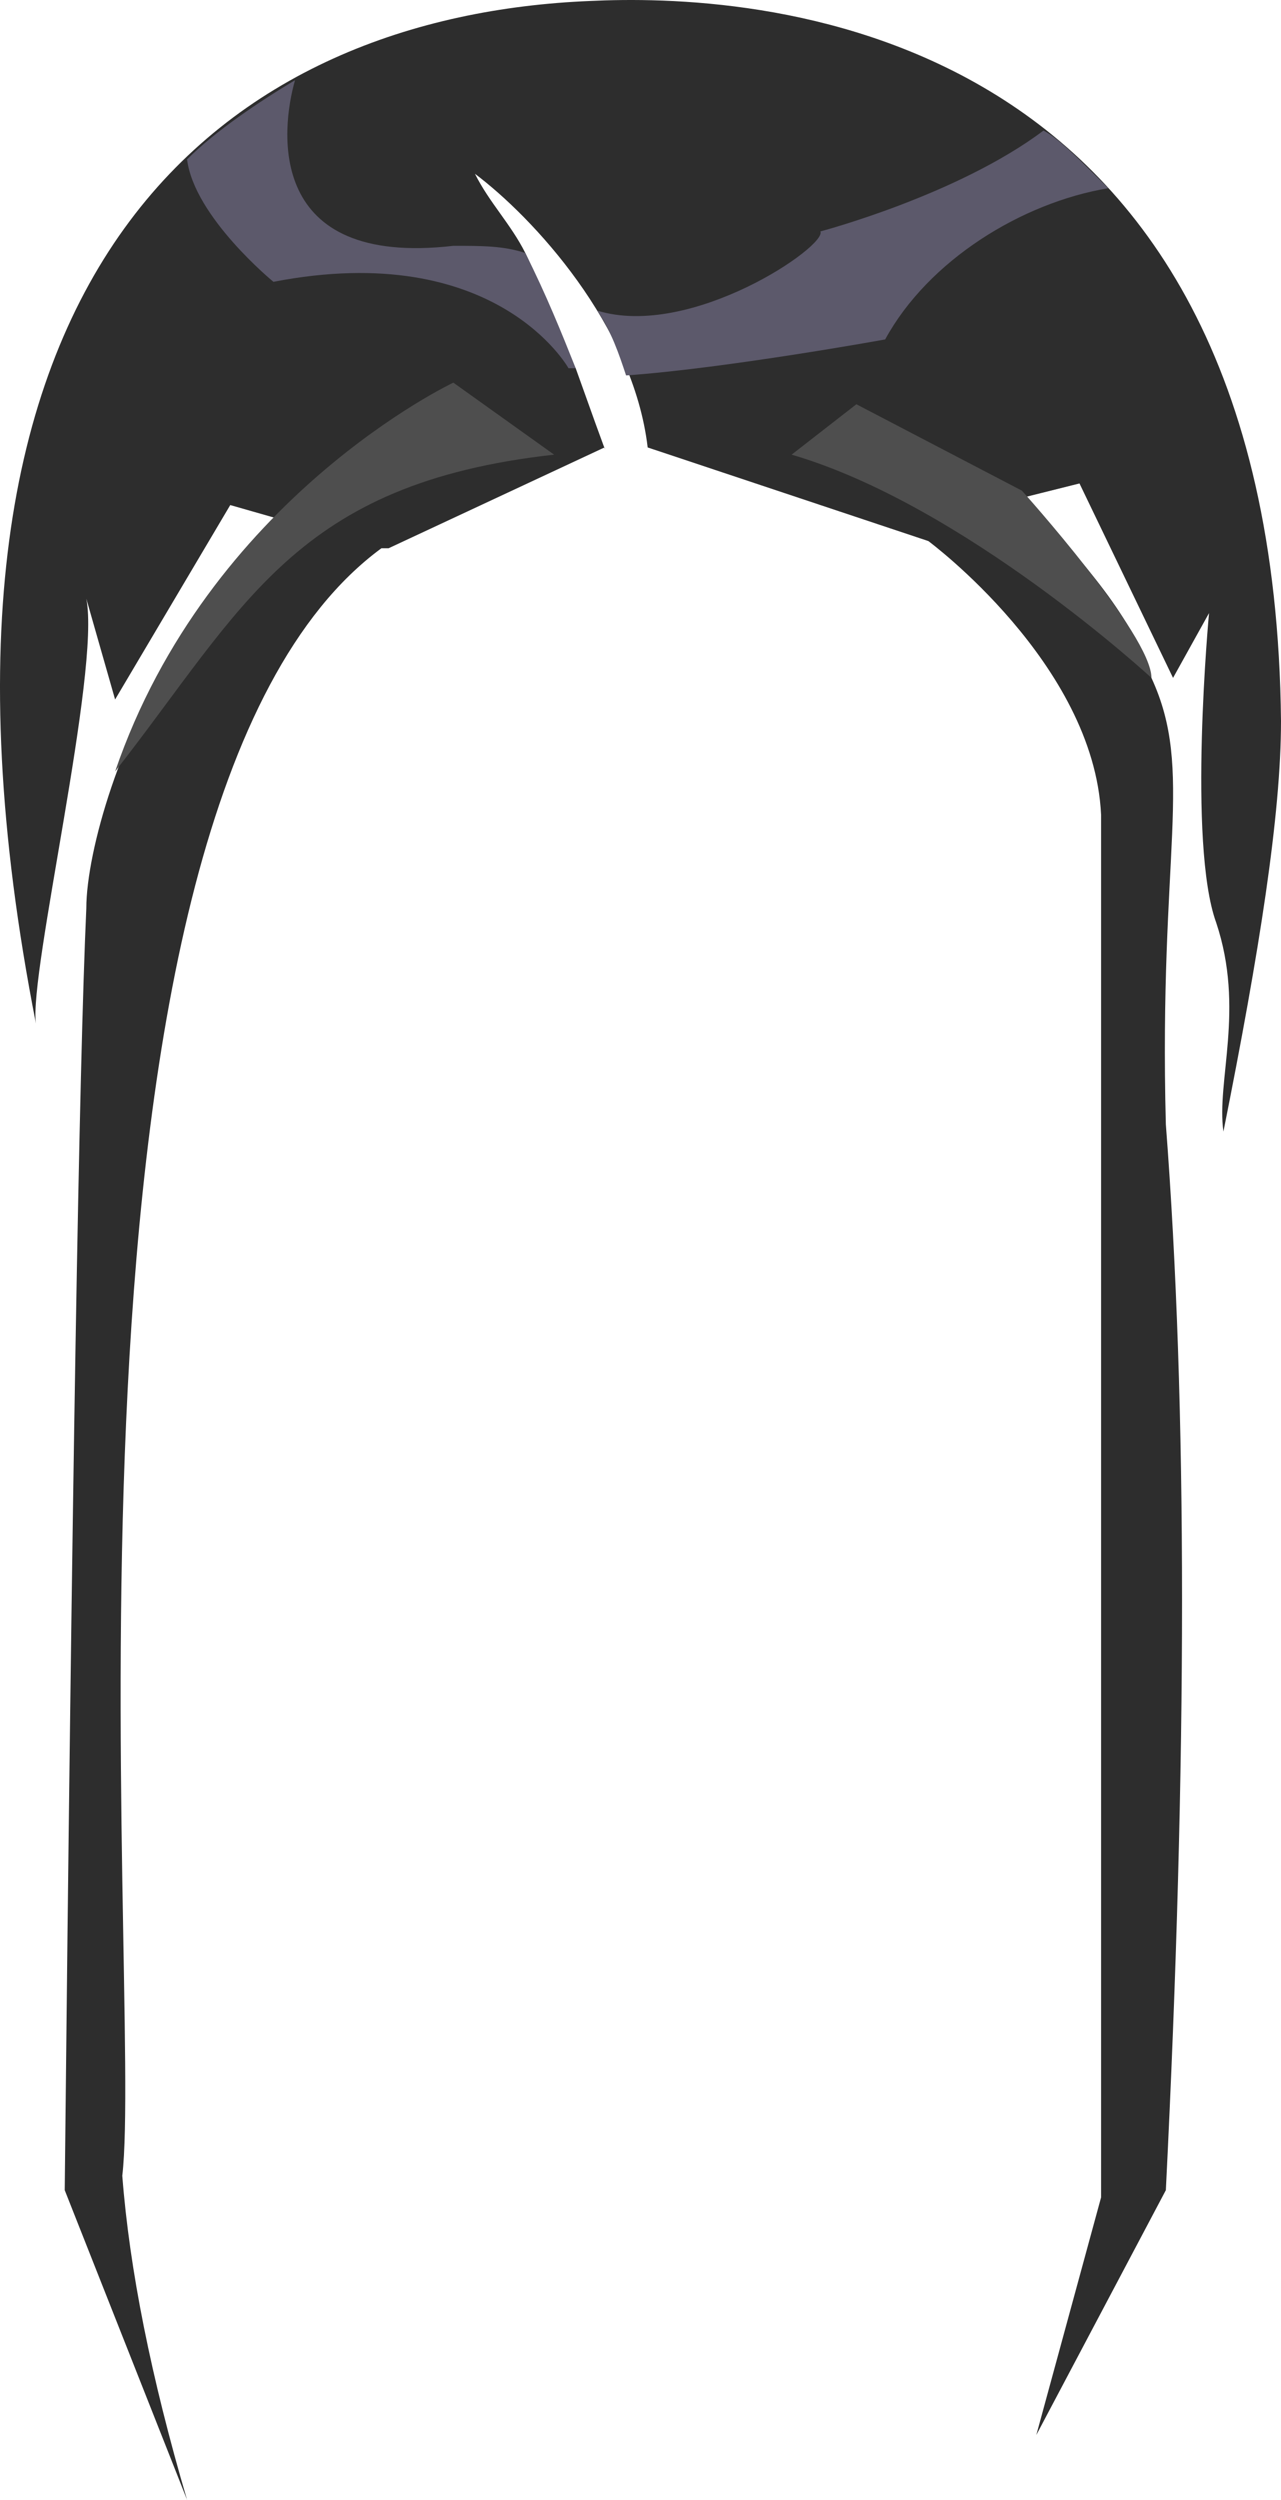 <?xml version="1.0" encoding="UTF-8" standalone="no"?>
<svg
   width="177.993"
   height="347.135"
   viewBox="0 0 177.993 347.135"
   version="1.1"
   id="svg16"
   sodipodi:docname="cb-layer-0735.svg"
   xmlns:inkscape="http://www.inkscape.org/namespaces/inkscape"
   xmlns:sodipodi="http://sodipodi.sourceforge.net/DTD/sodipodi-0.dtd"
   xmlns="http://www.w3.org/2000/svg"
   xmlns:svg="http://www.w3.org/2000/svg">
  <sodipodi:namedview
     id="namedview18"
     pagecolor="#ffffff"
     bordercolor="#666666"
     borderopacity="1.0"
     inkscape:pageshadow="2"
     inkscape:pageopacity="0.0"
     inkscape:pagecheckerboard="0" />
  <defs
     id="defs2" />
  <g
     transform="translate(-1.007,-0.865)"
     id="id-64652">
    <g
       fill="#2d2d2d"
       id="id-64653">
      <path
         d="m 170,129 c -4,-11 -1,-43 -1,-43 l -5,9 -13,-27 -8,2 c 10,10 16,18 18,25 6,13 1,24 2,62 3,39 3,88 0,148 l -18,34 9,-33 c 0,-110 0,-173 0,-192 C 153,93 130,76 130,76 L 91,63 C 89,46 75,31 67,25 c 2,4 5,7 7,11 2,4 6,15 7,16 5,14 4,11 4,11 L 55,77 c -1,0 -1,0 -1,0 -49,36 -33,200 -36,226 1,13 4,28 9,45 L 10,305 c 1,-97 2,-156 3,-178 0,-8 5,-25 13,-36 0,0 0,0 0,0 3,-5 8,-11 14,-18 L 33,71 17,98 13,84 C 15,94 5,136 6,143 -15,36 34,3 83,1 v 0 c 21,-1 95,1 96,100 0,13 -3,32 -8,57 -1,-7 3,-17 -1,-29 z"
         id="id-64654" />
    </g>
    <g
       transform="translate(17,11)"
       id="id-64655">
      <path
         d="m 94,53 9,-7 23,12 c 0,0 18,20 18,26 0,0 -26,-24 -50,-31 z"
         fill="#4e4e4e"
         id="path6" />
      <path
         d="M 61,53 47,43 C 47,43 13,59 0,97 18,74 25,57 61,53 Z"
         fill="#4e4e4e"
         id="path8" />
      <path
         d="M 64,41 H 63 C 63,41 53,23 22,29 22,29 11,20 10,12 14,8 20,4 25,1 c -2,7 -4,26 22,23 4,0 7,0 10,1 3,6 5,11 7,16 z"
         fill="#5c596b"
         id="path10" />
      <path
         d="m 138,16 c -12,2 -25,10 -31,21 0,0 -22,4 -36,5 -1,-3 -2,-6 -4,-9 13,4 32,-9 31,-11 0,0 19,-5 31,-14 2,1 5,4 9,8 z"
         fill="#5c596b"
         id="path12" />
    </g>
  </g>
</svg>
